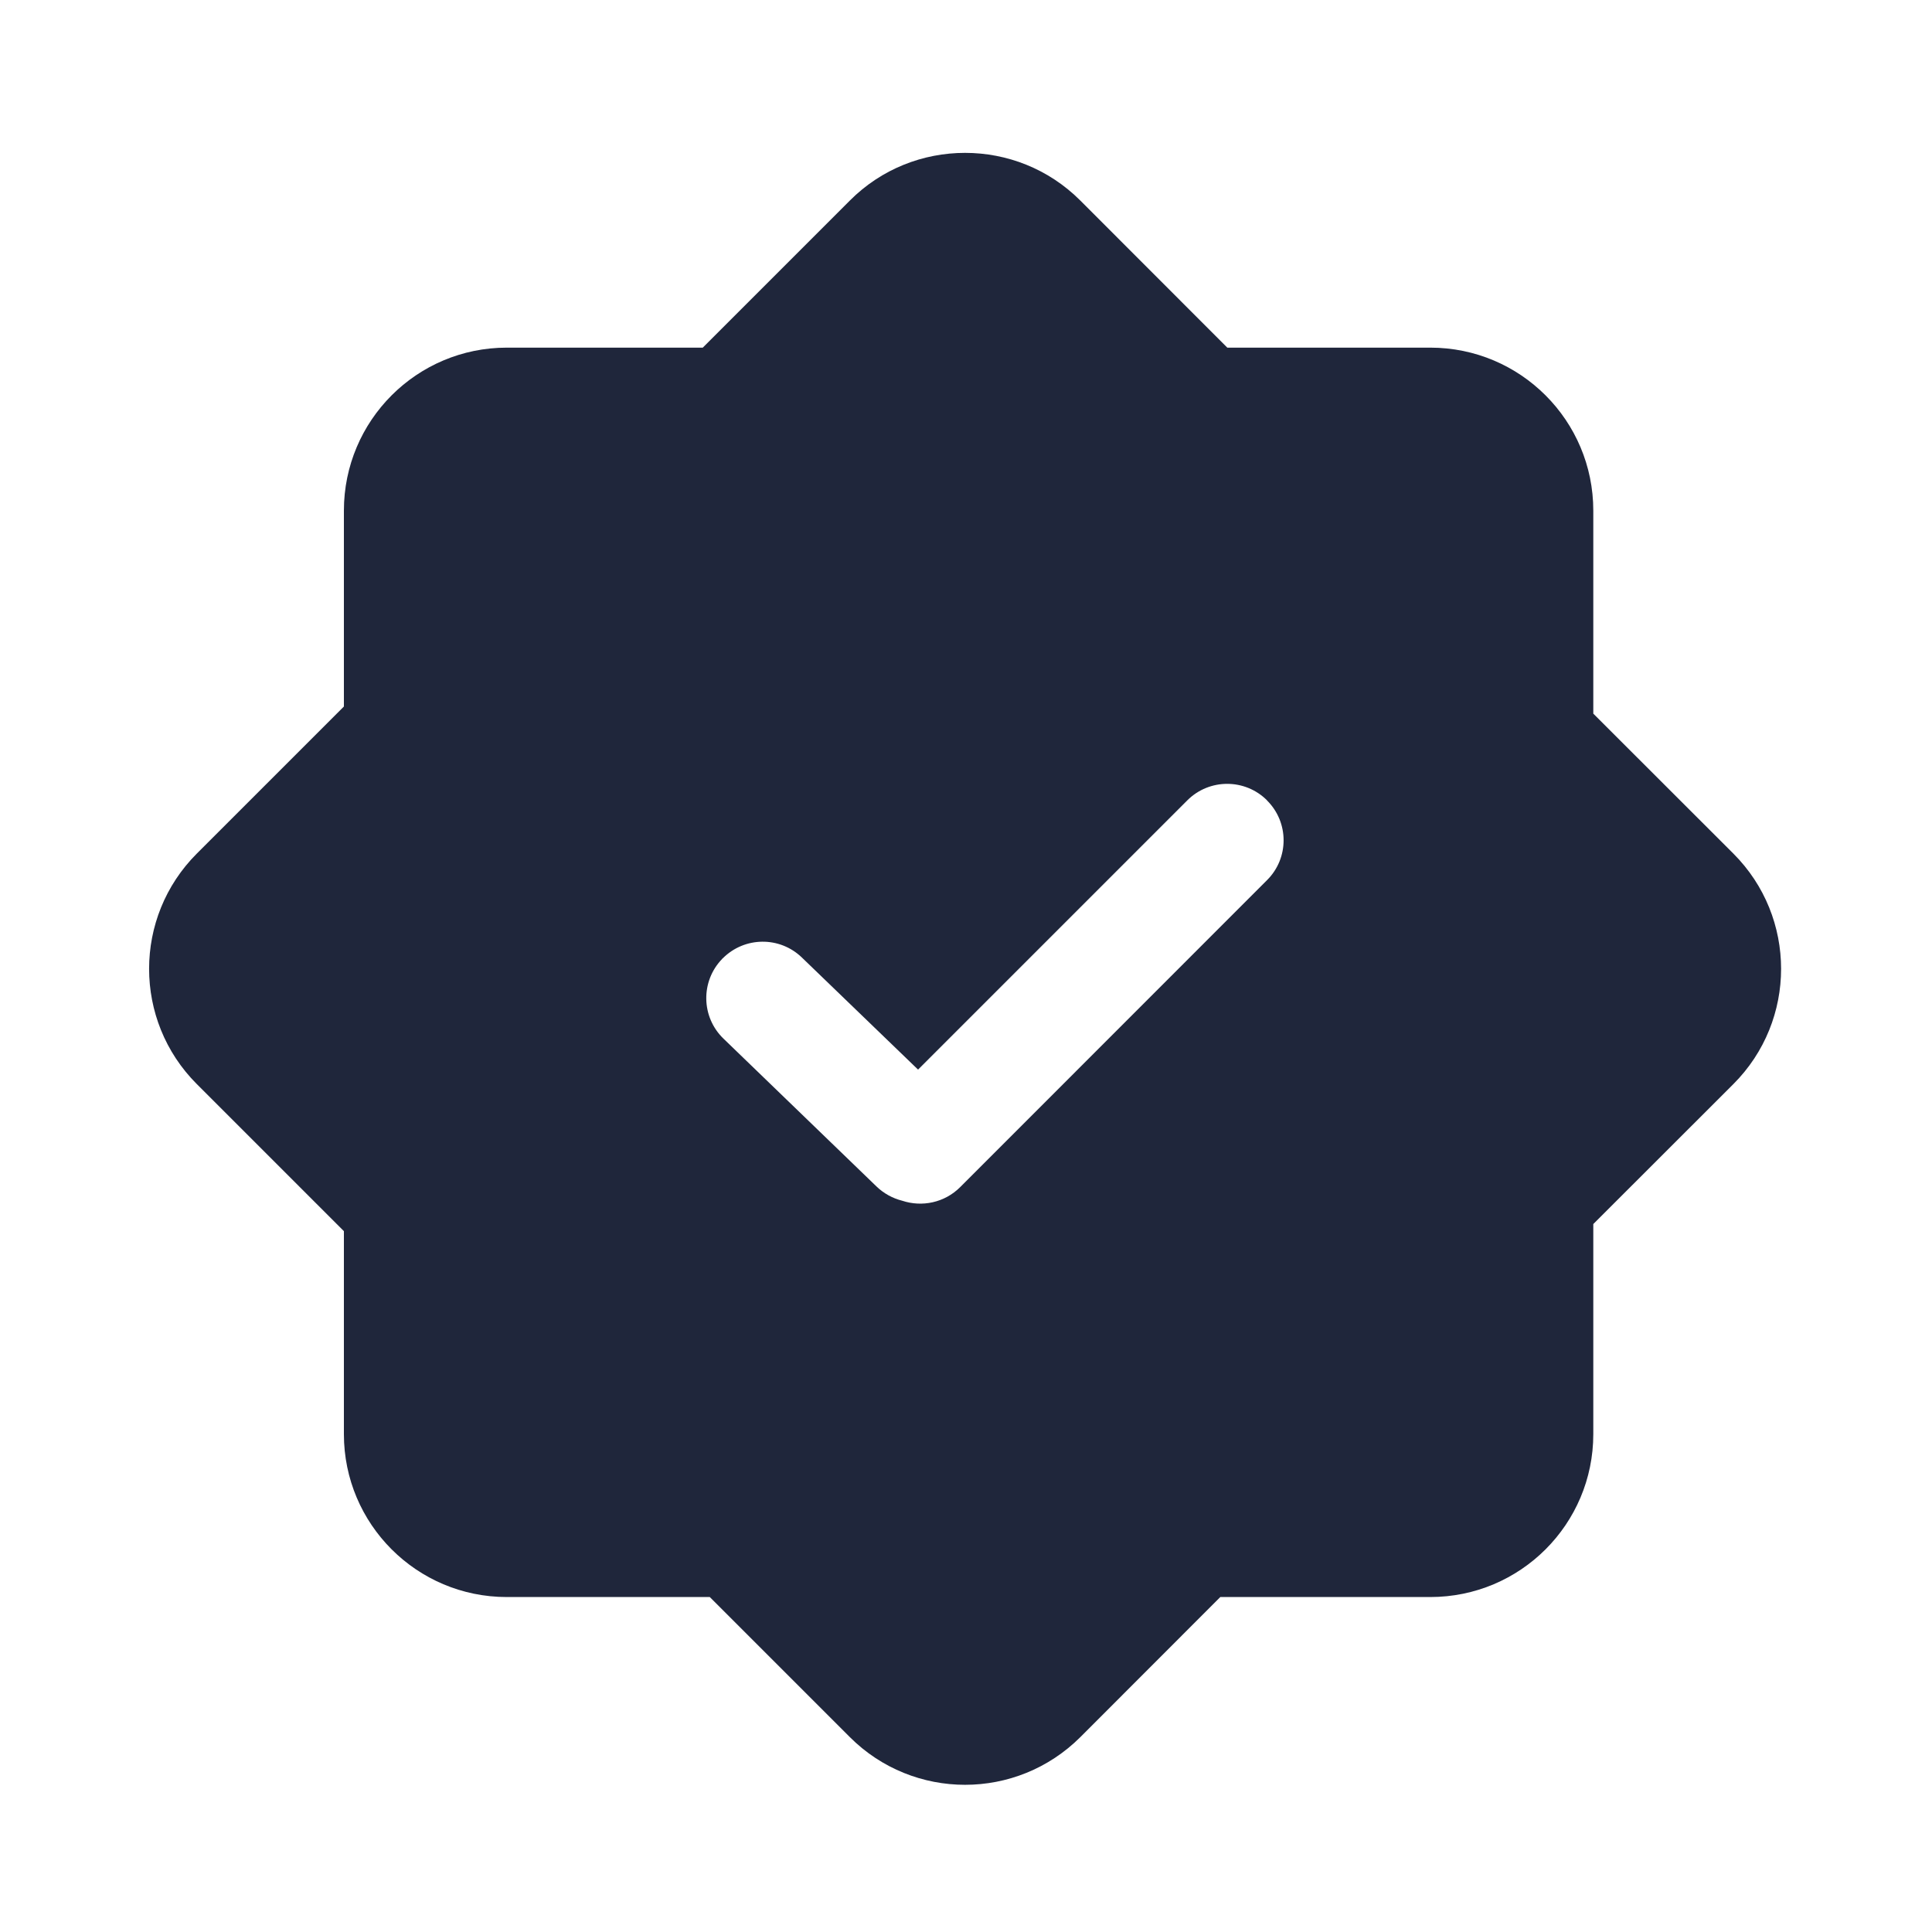 <svg width="16" height="16" viewBox="0 0 16 16" fill="none" xmlns="http://www.w3.org/2000/svg">
<g id="icon/&#232;&#174;&#164;&#232;&#175;&#129;">
<path id="Vector" d="M7.992 1.266C8.338 1.266 8.683 1.397 8.947 1.661L10.164 2.879H11.845C12.591 2.879 13.195 3.483 13.195 4.229V5.91L14.355 7.069C14.882 7.596 14.882 8.451 14.355 8.978L13.195 10.137V11.877C13.195 12.622 12.591 13.226 11.845 13.226H10.106L8.947 14.386C8.683 14.649 8.338 14.781 7.992 14.781C7.647 14.781 7.301 14.649 7.038 14.386L5.878 13.226H4.197C3.452 13.226 2.848 12.622 2.848 11.877V10.196L1.63 8.978C1.103 8.451 1.103 7.596 1.63 7.069L2.848 5.851V4.229C2.848 3.483 3.452 2.879 4.197 2.879H5.82L7.038 1.661C7.301 1.397 7.647 1.266 7.992 1.266H7.992ZM10.493 6.628C10.311 6.446 10.015 6.446 9.833 6.628L7.603 8.858L6.641 7.93C6.457 7.752 6.166 7.756 5.986 7.936L5.98 7.941L5.98 7.942C5.801 8.127 5.806 8.423 5.992 8.602L7.259 9.826C7.318 9.883 7.392 9.924 7.472 9.944C7.635 9.998 7.822 9.961 7.952 9.831L10.493 7.289C10.676 7.107 10.676 6.811 10.493 6.629L10.493 6.628Z" fill="#1F263B"/>
</g>
</svg>
